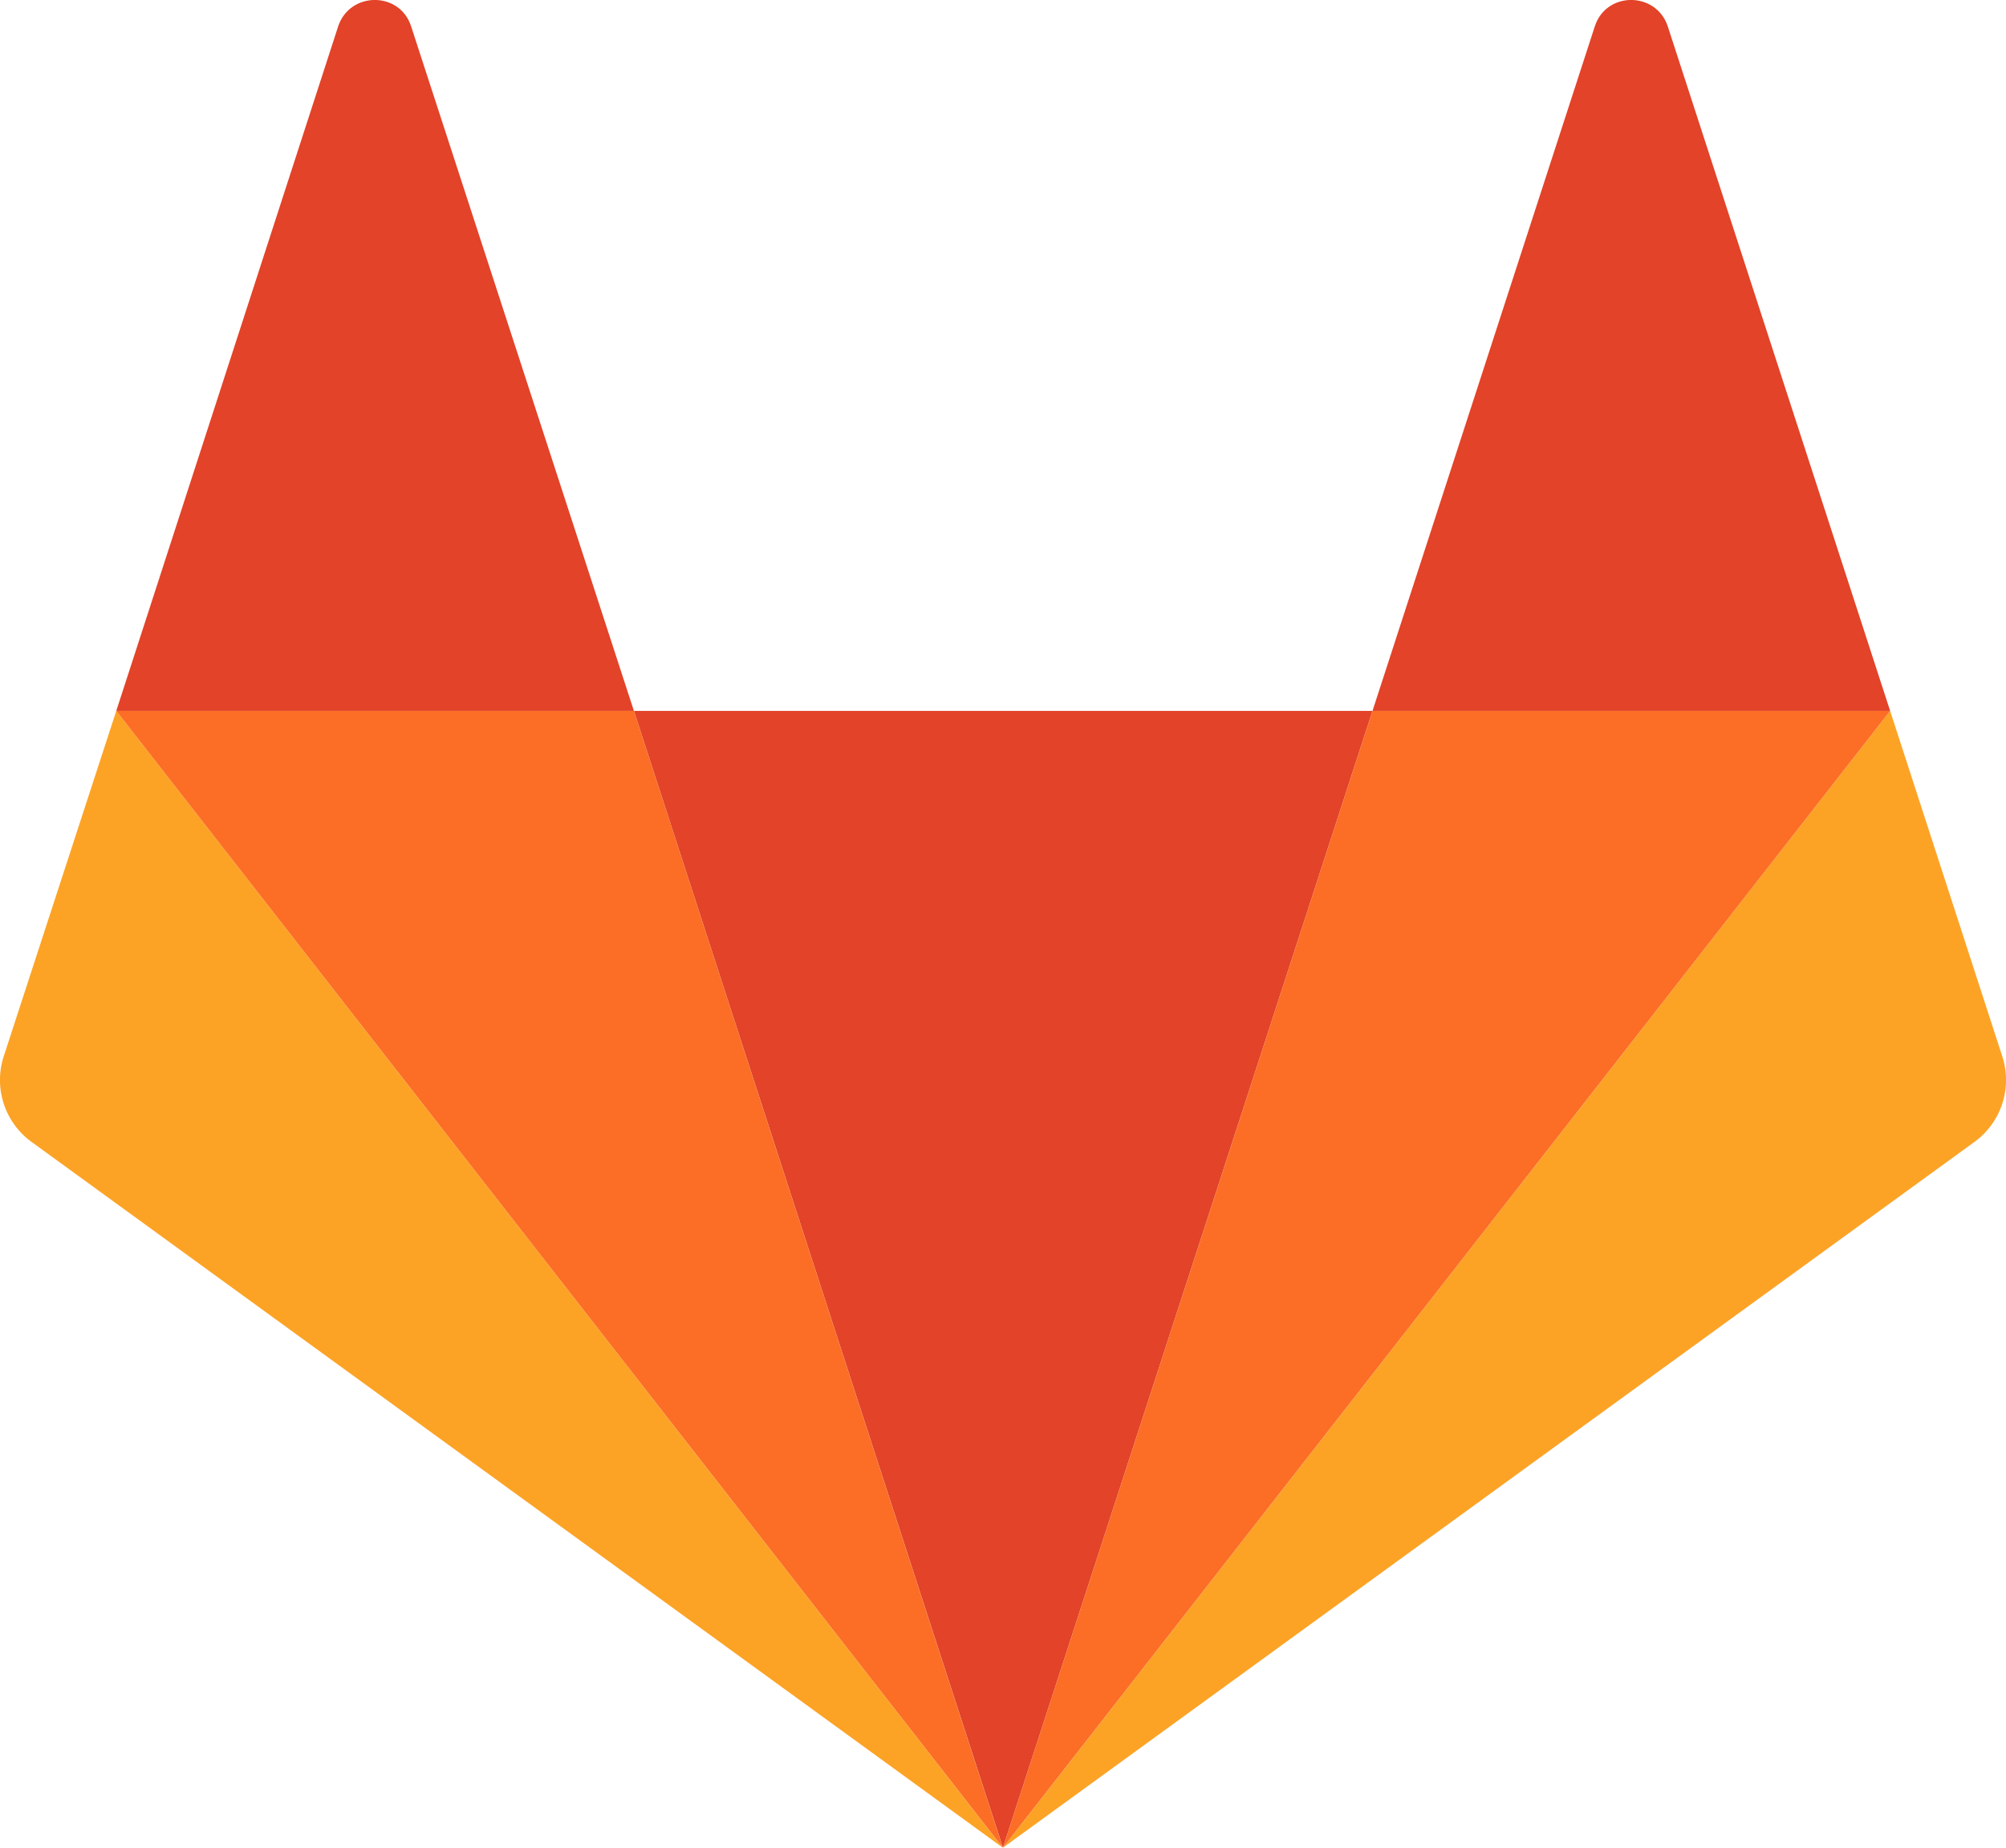 <svg version="1.1" x="0" y="0" xml:space="preserve" id="svg37" width="337.62" height="310.97" xmlns="http://www.w3.org/2000/svg"><style type="text/css" id="style2">.st3{fill:#e24329}.st4{fill:#fca326}.st5{fill:#fc6d26}.st15{opacity:.1;fill:#e828e3}.st15,.st16{display:inline}.st18{font-family:&apos;SourceSansPro-Semibold&apos;}.st19{font-size:24px}</style><g id="logo_art" transform="translate(-124.23 -124.02)"><g id="g13"><path id="path50_2_" class="st3" d="M293.03 434.98l62.2-191.32H230.92z"/><path id="path66_6_" class="st4" d="M143.8 243.66l-18.94 58.13a12.88 12.88 0 004.66 14.4l163.5 118.8z"/><path id="path74_2_" class="st3" d="M143.8 243.66h87.12l-37.5-115.22c-1.91-5.9-10.28-5.9-12.27 0z"/><path id="path82_6_" class="st4" d="M442.35 243.66l18.87 58.13a12.88 12.88 0 01-4.66 14.4l-163.53 118.8z"/><path id="path86_2_" class="st3" d="M442.35 243.66h-87.12l37.42-115.22c1.92-5.9 10.28-5.9 12.27 0z"/><path class="st5" id="polygon9" d="M442.35 243.66L293.03 434.98l62.2-191.32z"/><path class="st5" id="polygon11" d="M230.92 243.66l62.1 191.32L143.8 243.66z"/></g></g></svg>
